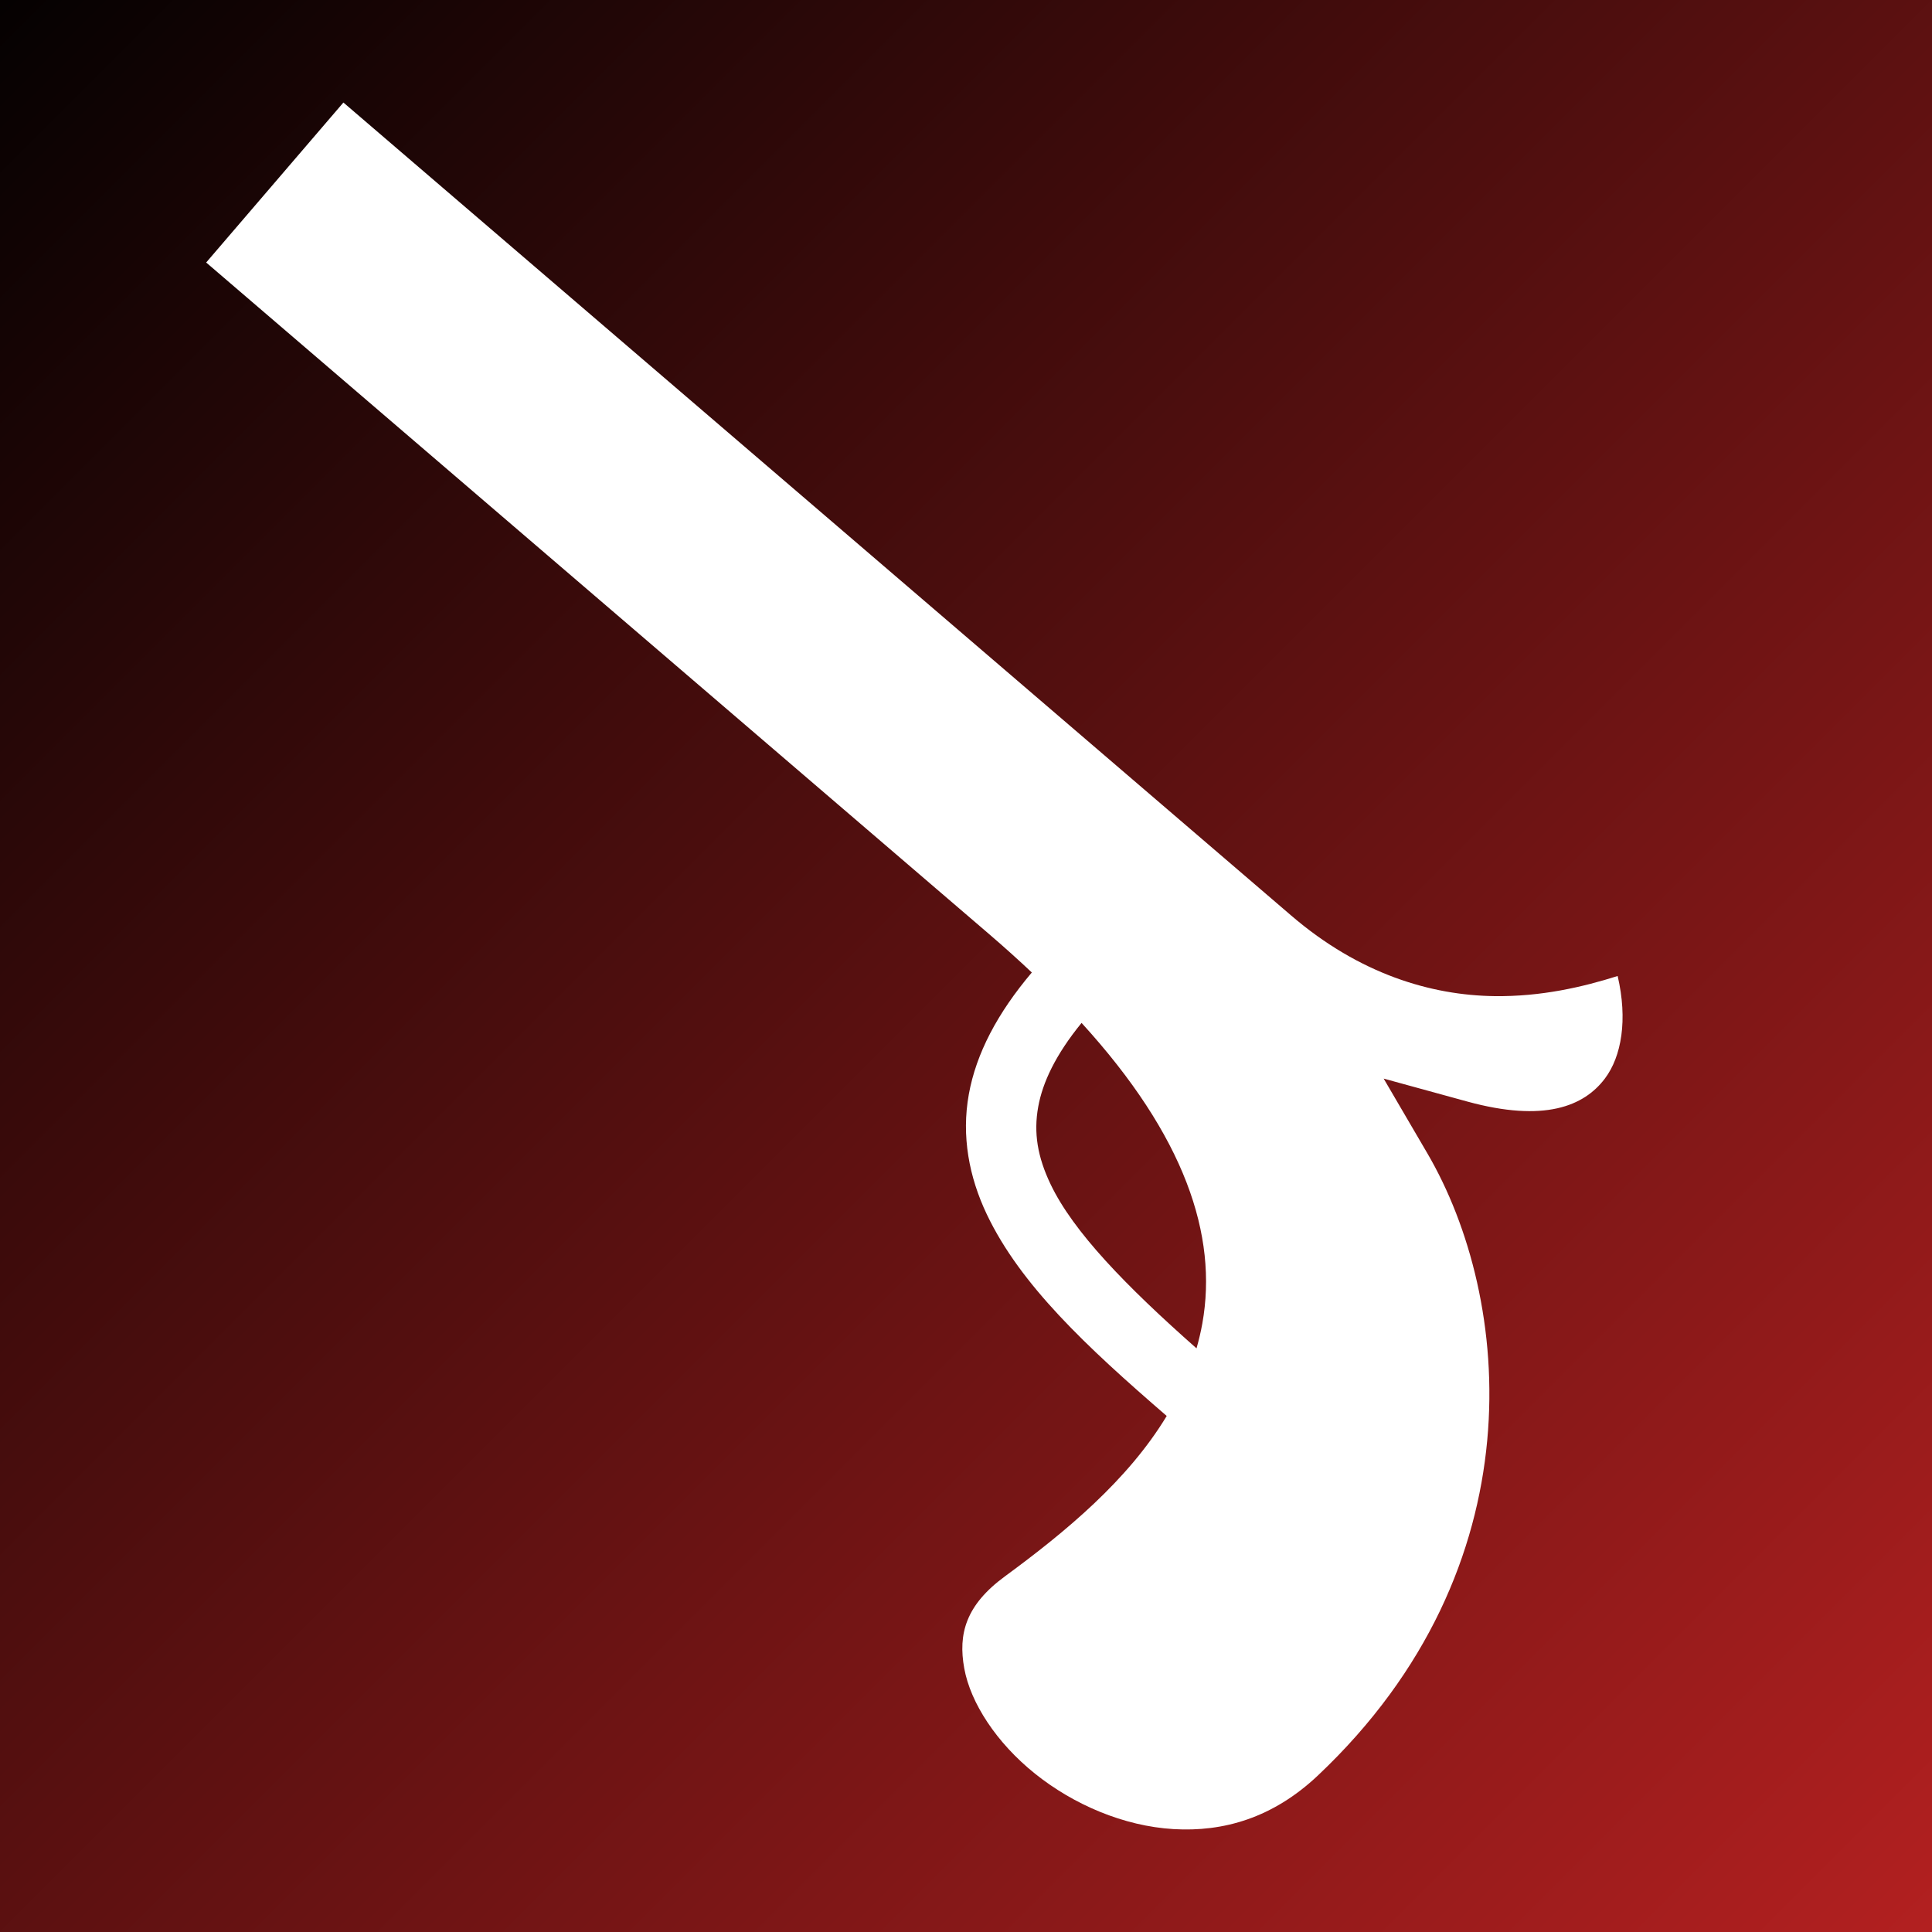 <?xml version="1.0" encoding="UTF-8" standalone="no"?>
<!DOCTYPE svg PUBLIC "-//W3C//DTD SVG 1.1//EN" "http://www.w3.org/Graphics/SVG/1.1/DTD/svg11.dtd">
<svg width="100%" height="100%" viewBox="0 0 512 512" version="1.1" xmlns="http://www.w3.org/2000/svg" xmlns:xlink="http://www.w3.org/1999/xlink" xml:space="preserve" xmlns:serif="http://www.serif.com/" style="fill-rule:evenodd;clip-rule:evenodd;stroke-linejoin:round;stroke-miterlimit:2;">
    <rect x="0" y="0" width="512" height="512" fill="#808080" stroke="none"/>
    <rect x="0" y="0" width="512" height="512" style="fill:url(#_Linear1);fill-rule:nonzero;"/>
    <g transform="matrix(1,0,0,1,-60.97,-0.281)">
        <path d="M151.975,27.45L115.607,69.85L323.137,247.863C327.129,251.289 330.874,254.665 334.412,258.003C325.302,268.773 319.675,279.441 317.717,290.283C315.722,301.329 317.771,312.193 322.494,322.113C331.39,340.798 348.907,357.173 370.16,375.526C359.87,392.564 343.42,406.183 327.254,418.054C316.899,425.659 314.848,433.304 316.51,442.432C318.17,451.562 325.044,462.137 335.256,470.322C345.468,478.508 358.74,484.224 371.956,485.01C385.174,485.796 398.283,482.086 410.262,470.77C468.722,415.545 461.705,344.35 439.23,305.916L427.654,286.119L449.77,292.189C470.224,297.799 480.738,293.436 486.262,286.137C490.722,280.244 492.355,270.48 489.666,258.93C480.413,261.866 469.344,264.425 457.026,264.266C440.256,264.048 421.273,258.451 403.191,242.941L151.976,27.452L151.975,27.45ZM347.598,271.365C374.928,301.305 383.783,327.657 379.602,351.011C379.199,353.261 378.672,355.457 378.059,357.608C359.404,341.128 345.379,326.708 339.366,314.078C335.934,306.868 334.856,300.531 336.106,293.603C337.276,287.131 340.693,279.828 347.596,271.363L347.598,271.365Z" style="fill:white;fill-rule:nonzero;"/>
    </g>
    <defs>
        <linearGradient id="_Linear1" x1="0" y1="0" x2="1" y2="0" gradientUnits="userSpaceOnUse" gradientTransform="matrix(512,512,-512,512,0,0)"><stop offset="0" style="stop-color:rgb(4,1,1);stop-opacity:1"/><stop offset="1" style="stop-color:rgb(179,32,32);stop-opacity:1"/></linearGradient>
    </defs>
</svg>
